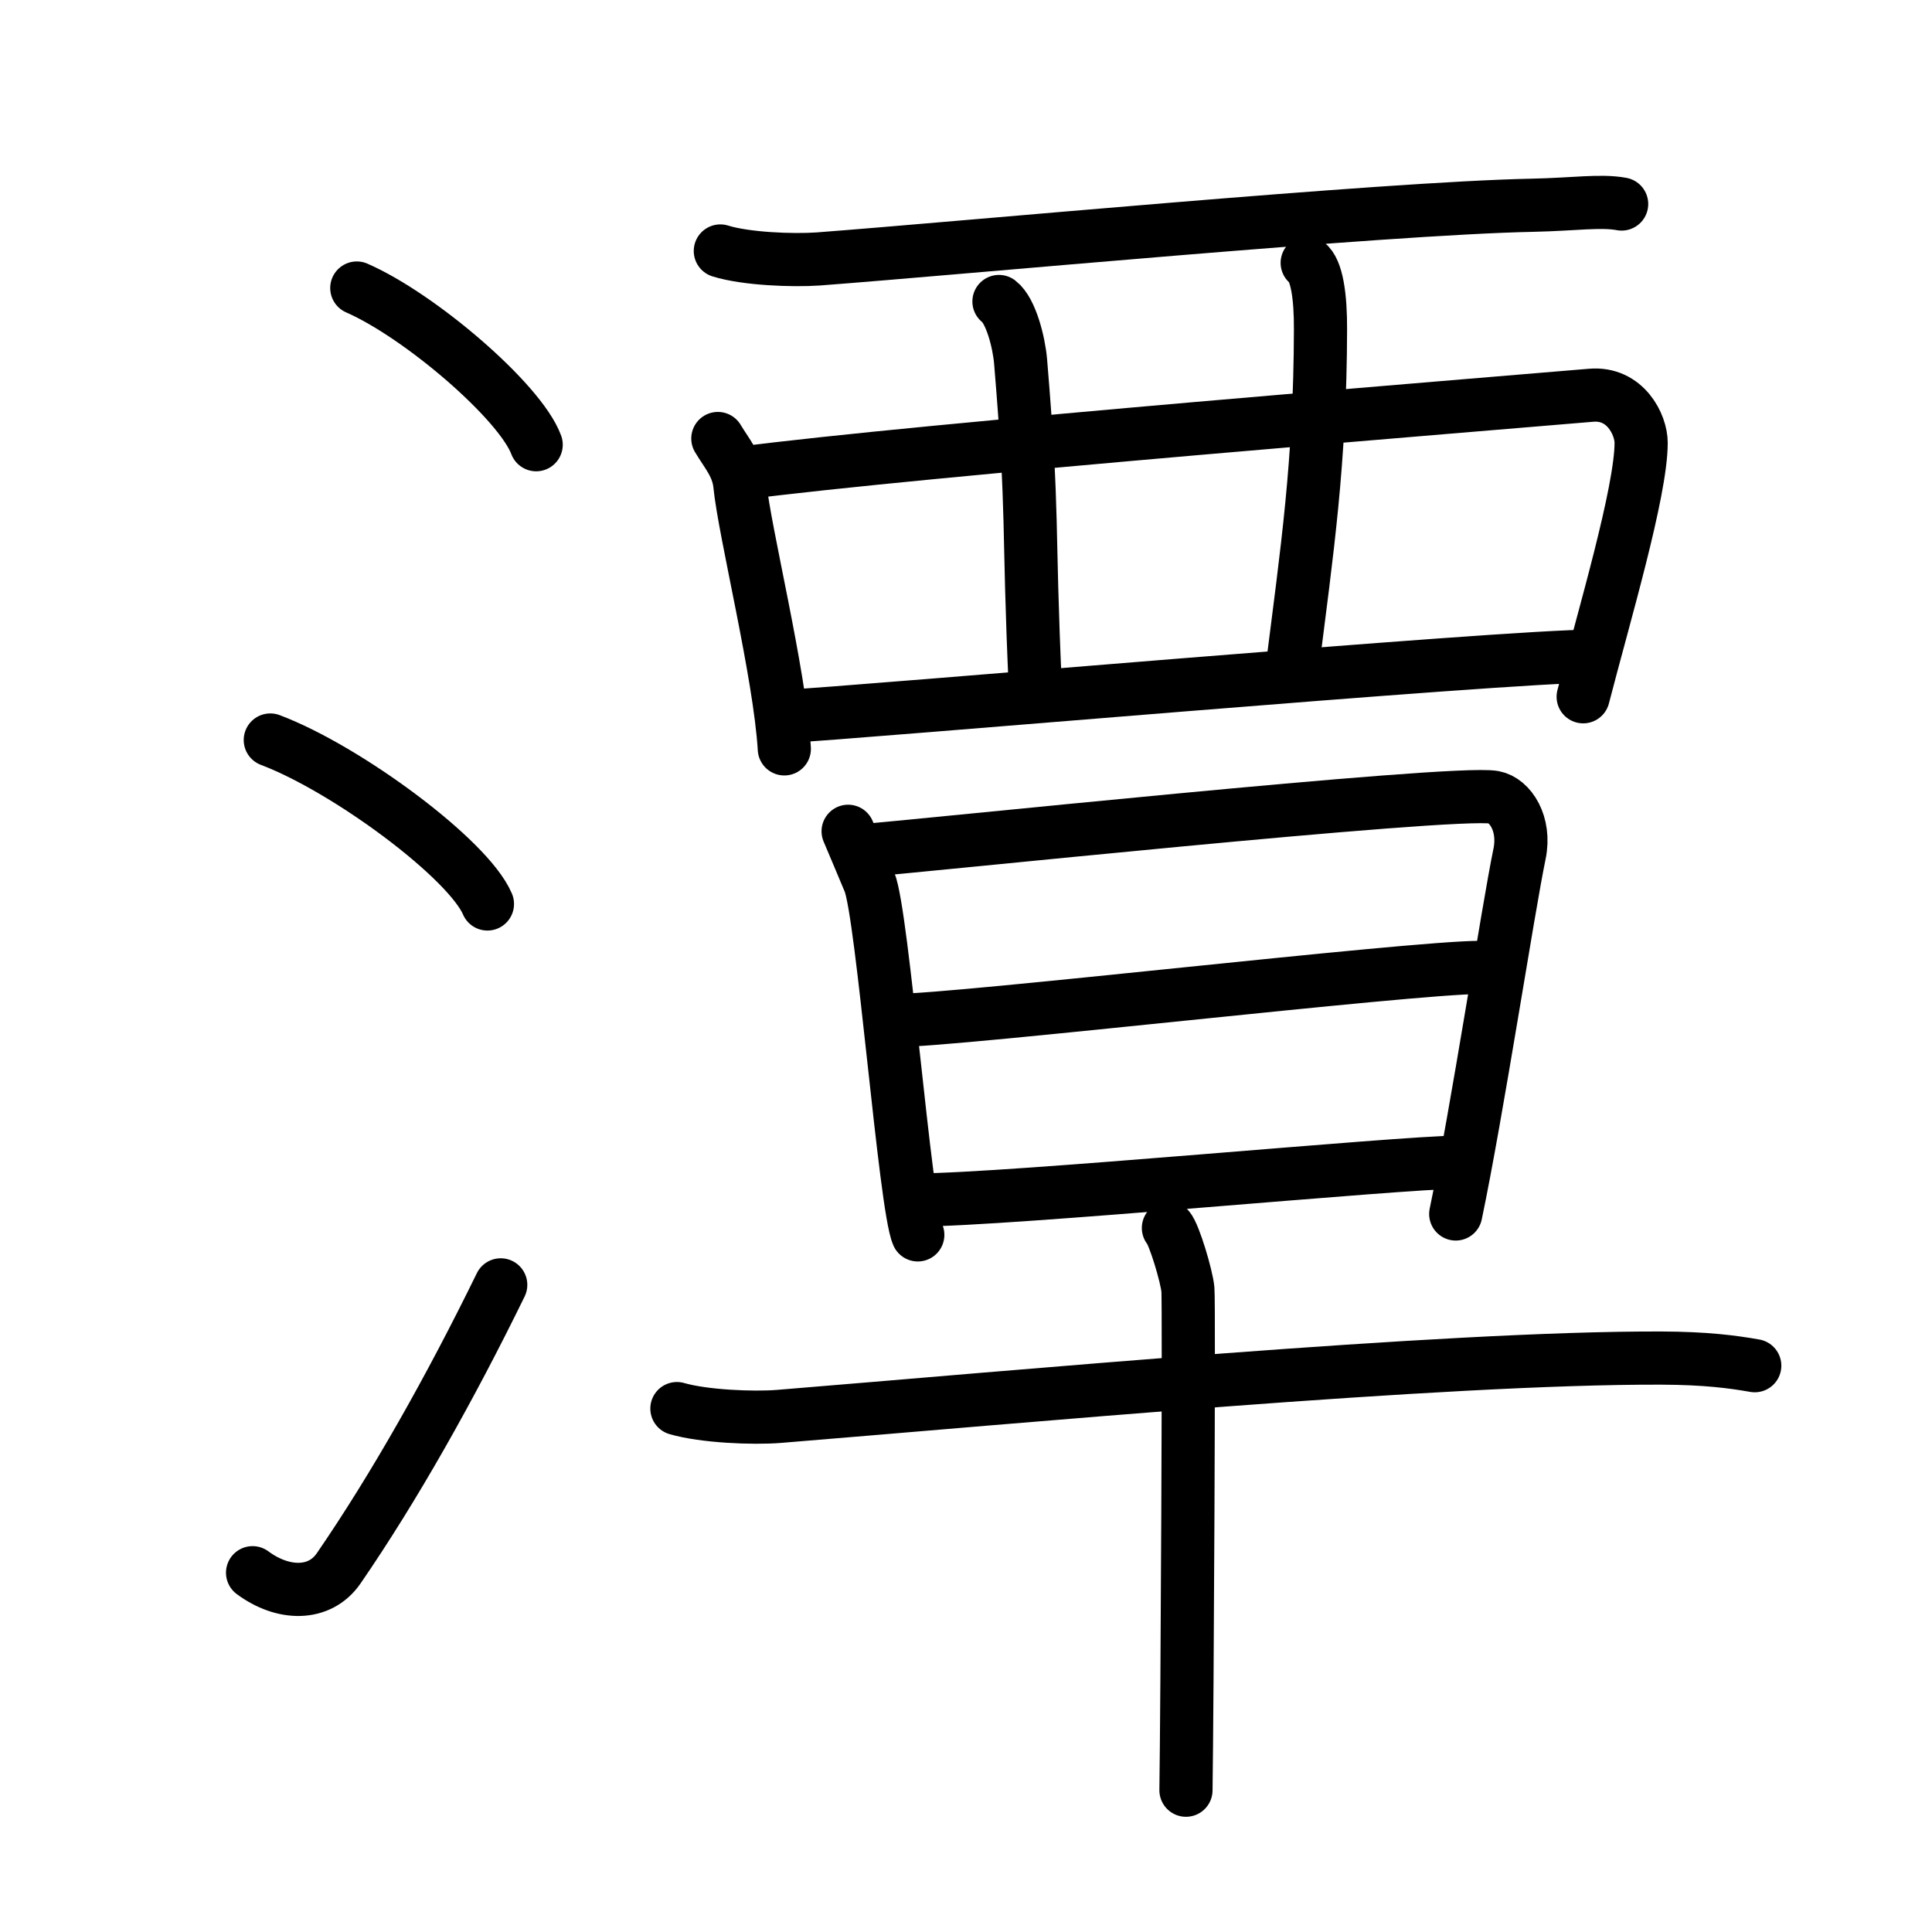 <svg xmlns="http://www.w3.org/2000/svg" width="109" height="109" viewBox="0 0 109 109" style="fill:none;stroke:currentColor;stroke-width:3;stroke-linecap:round;stroke-linejoin:round;">
<path id="kvg:06f6d-s1" d="M20.13,16.25c3.57,1.56,9.22,6.41,10.12,8.84"/>
<path id="kvg:06f6d-s2" d="M15.25,41.75c4.32,1.63,11.17,6.71,12.25,9.25"/>
<path id="kvg:06f6d-s3" d="M14.25,88.73c1.71,1.27,3.78,1.32,4.86-0.25c3.14-4.57,6.29-10.16,9.14-15.99"/>
<path id="kvg:06f6d-s4" d="M40.64,14.16c1.44,0.45,4.08,0.55,5.52,0.45C54.25,14,78,11.75,86.45,11.58c2.39-0.05,3.84-0.29,5.04-0.07"/>
<path id="kvg:06f6d-s5" d="M40.5,24.74c0.5,0.84,1.13,1.53,1.24,2.6C42,30,44,38,44.25,42.25"/>
<path id="kvg:06f6d-s6" d="M41.63,26.72c10.3-1.36,42.82-3.96,48.13-4.42c1.94-0.17,2.83,1.66,2.83,2.68c0,2.76-2.09,9.76-3.27,14.33"/>
<path id="kvg:06f6d-s7" d="M56.36,17.01c0.68,0.52,1.13,2.32,1.22,3.38c0.76,9.15,0.39,8.68,0.84,18.6"/>
<path id="kvg:06f6d-s8" d="M73.75,14.83c0.54,0.41,0.76,1.88,0.75,3.77c-0.02,7.53-0.75,12.4-1.62,19.28"/>
<path id="kvg:06f6d-s9" d="M44.26,40.42C48,40.25,85,37,89.89,37.02"/>
<path id="kvg:06f6d-s10" d="M47.85,46.9c0.45,1.07,0.68,1.6,1.2,2.85c0.75,1.78,2.01,18.31,2.73,19.92"/>
<path id="kvg:06f6d-s11" d="M48.53,48c2.57-0.17,33.42-3.44,35.75-3.02c0.92,0.17,1.8,1.49,1.45,3.19c-0.66,3.19-2.4,14.6-3.6,20.32"/>
<path id="kvg:06f6d-s12" d="M50.59,57.57c3.48,0,28.98-2.99,32.91-2.99"/>
<path id="kvg:06f6d-s13" d="M51.74,67.7c5.14,0,27.31-2.13,30.52-2.13"/>
<path id="kvg:06f6d-s14" d="M38.19,79.47c1.51,0.44,4.28,0.56,5.77,0.44c13.03-1.06,37.51-3.33,49.77-3.29c2.51,0.01,4.02,0.21,5.27,0.43"/>
<path id="kvg:06f6d-s15" d="M65.92,69.28c0.33,0.37,1.04,2.75,1.1,3.48c0.07,0.73-0.04,23.66-0.11,28.24"/>
</svg>